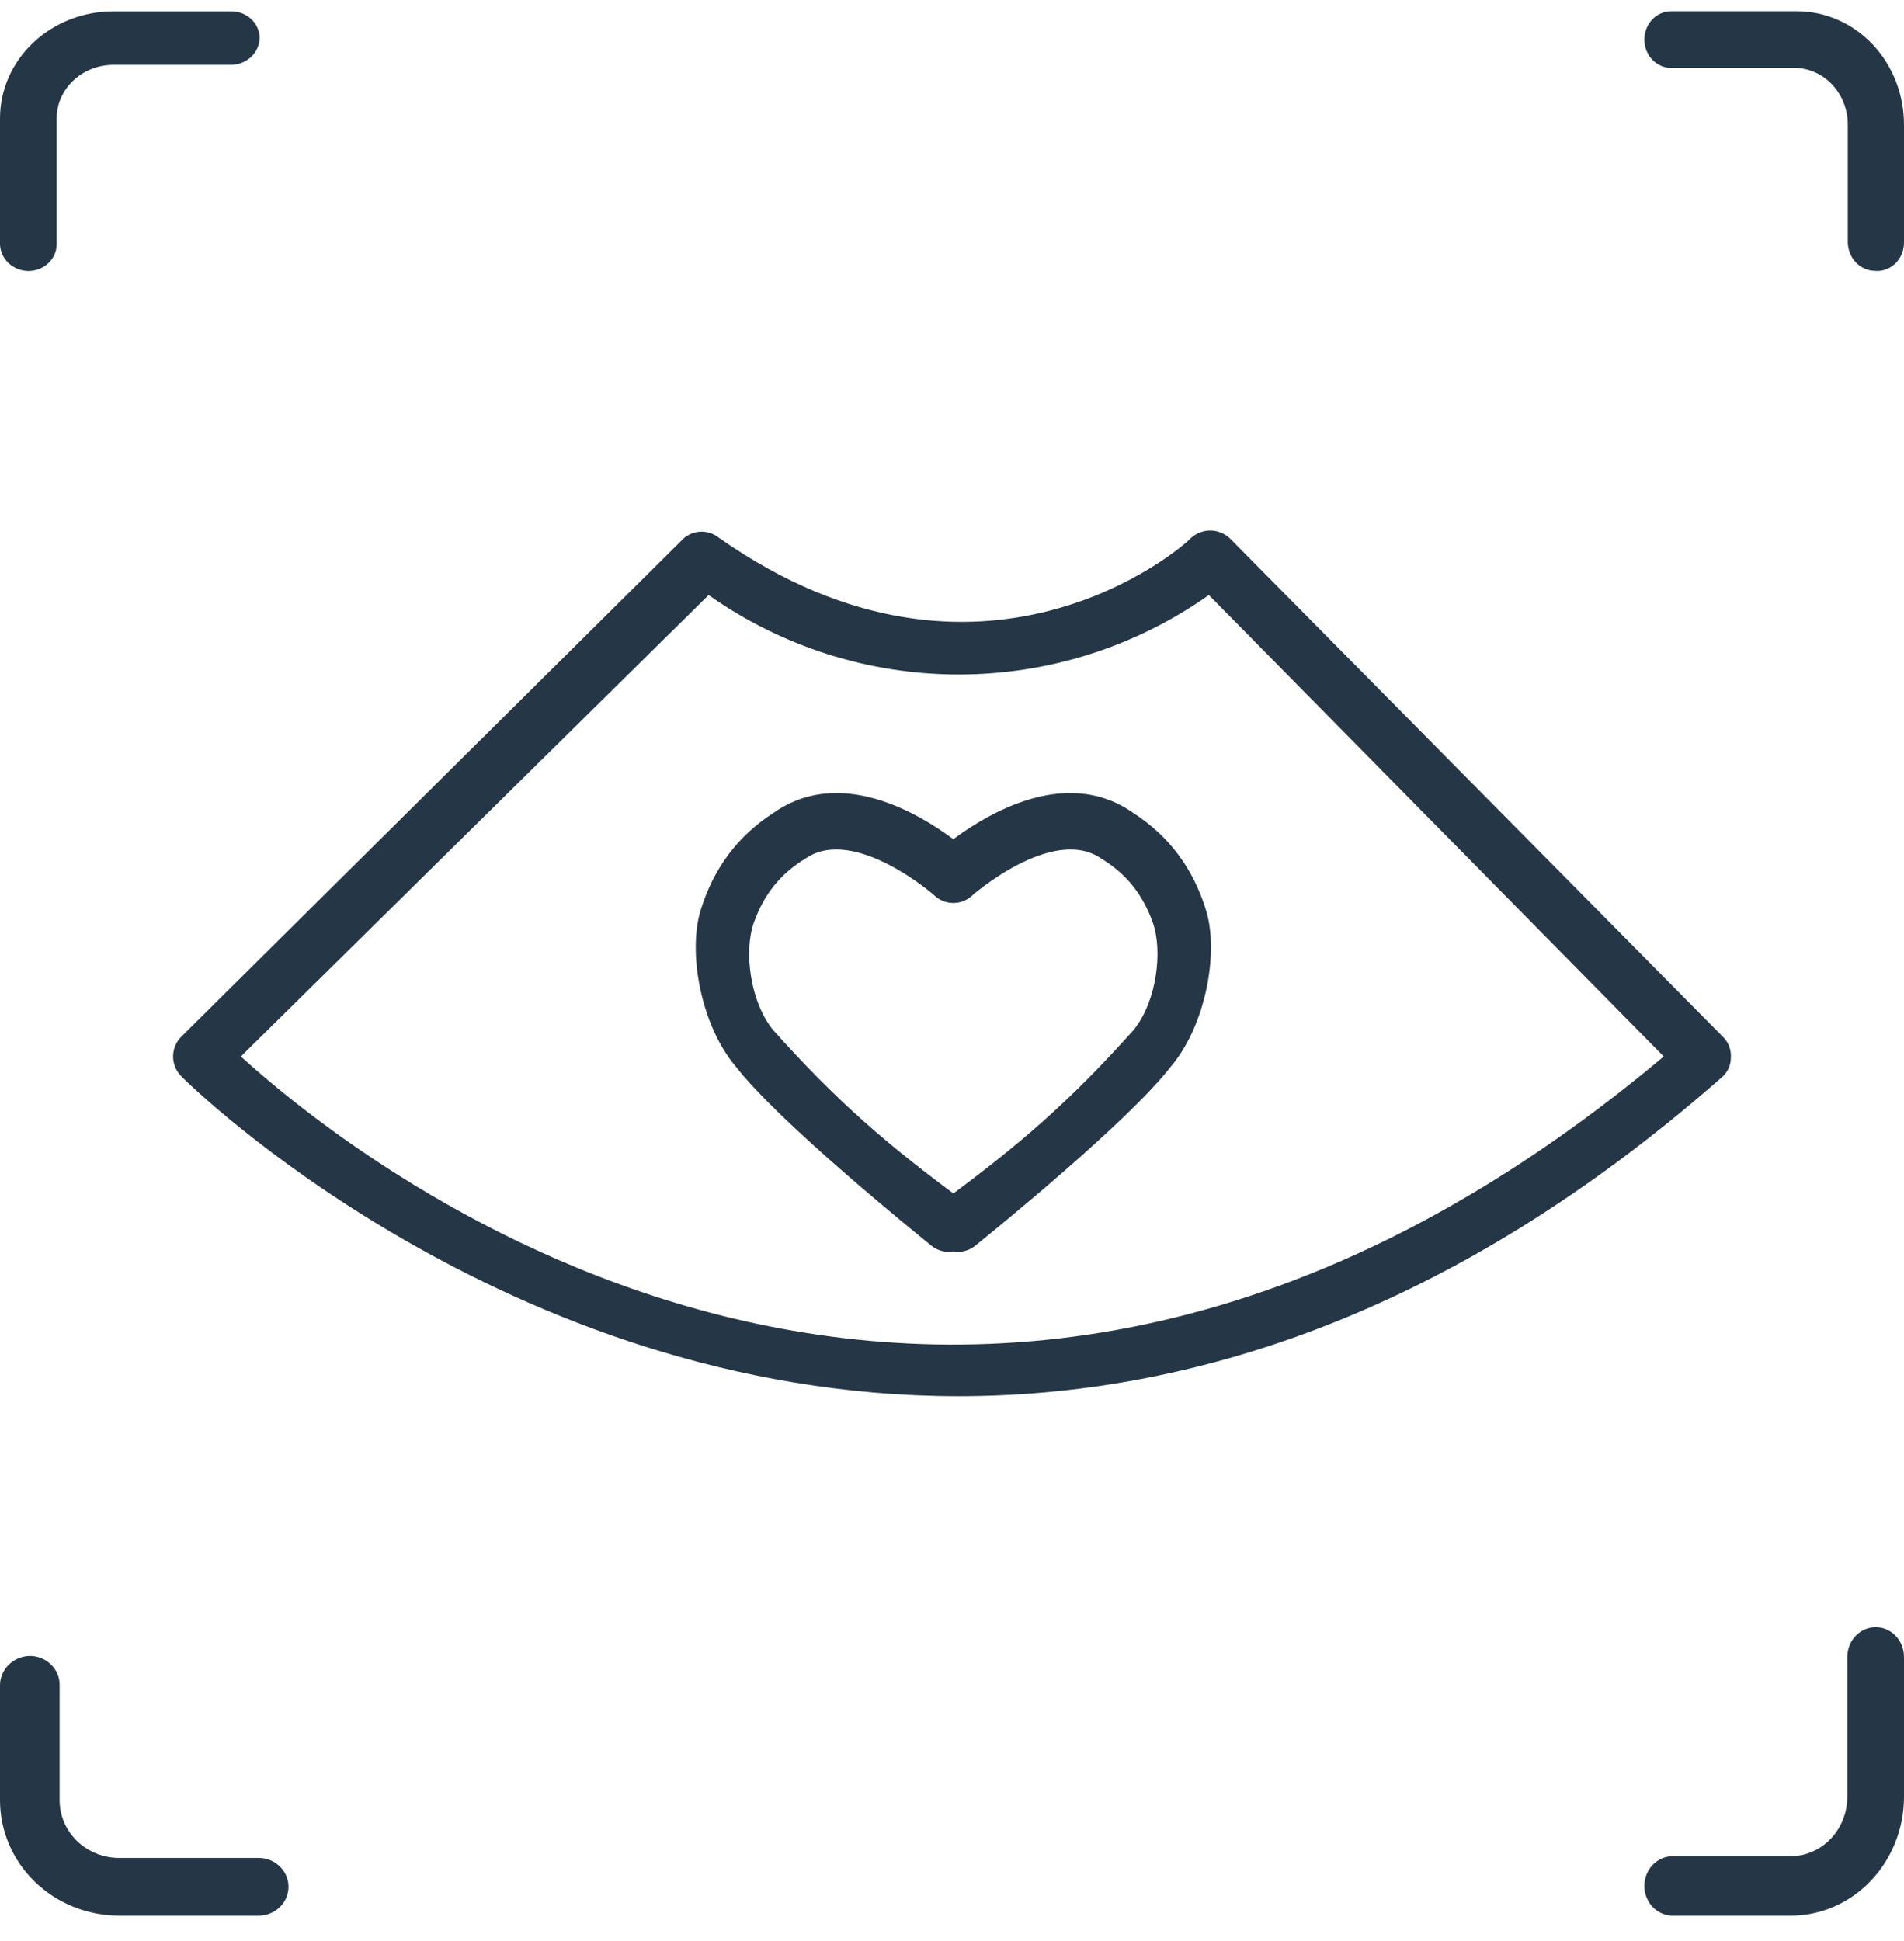 <svg width="52" height="53" viewBox="0 0 52 53" fill="none" xmlns="http://www.w3.org/2000/svg">
<g clip-path="url(#clip0_16_54)">
<path d="M0.774 7.399C0.57 7.396 0.375 7.318 0.231 7.181C0.087 7.045 0.004 6.861 0 6.668V3.233C0 2.457 0.326 1.714 0.907 1.165C1.488 0.617 2.275 0.309 3.096 0.309H6.317C6.522 0.309 6.719 0.386 6.864 0.523C7.009 0.66 7.091 0.846 7.091 1.04C7.087 1.232 7.004 1.416 6.86 1.552C6.715 1.689 6.521 1.767 6.317 1.771H3.096C2.686 1.771 2.292 1.925 2.002 2.199C1.711 2.473 1.548 2.845 1.548 3.233V6.668C1.548 6.862 1.467 7.048 1.321 7.185C1.176 7.322 0.979 7.399 0.774 7.399Z" fill="#253746"/>
<path d="M51.196 7.394C51.004 7.39 50.82 7.307 50.683 7.163C50.547 7.019 50.469 6.824 50.465 6.62V3.402C50.465 2.991 50.311 2.598 50.037 2.307C49.763 2.017 49.391 1.854 49.003 1.854H45.64C45.447 1.854 45.261 1.773 45.123 1.627C44.986 1.482 44.909 1.286 44.909 1.08C44.909 0.875 44.986 0.678 45.123 0.533C45.261 0.388 45.447 0.307 45.64 0.307H49.076C49.852 0.307 50.596 0.633 51.144 1.213C51.692 1.794 52 2.581 52 3.402V6.62C52.001 6.729 51.98 6.836 51.939 6.935C51.897 7.035 51.837 7.124 51.761 7.197C51.685 7.27 51.596 7.325 51.498 7.359C51.401 7.393 51.298 7.405 51.196 7.394Z" fill="#253746"/>
<path d="M48.904 52.307H45.684C45.478 52.307 45.281 52.221 45.136 52.069C44.991 51.917 44.909 51.71 44.909 51.495C44.909 51.279 44.991 51.073 45.136 50.92C45.281 50.768 45.478 50.683 45.684 50.683H48.904C49.315 50.683 49.708 50.511 49.999 50.207C50.289 49.902 50.452 49.489 50.452 49.058V45.242C50.452 45.026 50.534 44.82 50.679 44.667C50.824 44.515 51.021 44.429 51.226 44.429C51.431 44.429 51.628 44.515 51.774 44.667C51.919 44.82 52 45.026 52 45.242V49.058C52 49.92 51.674 50.746 51.093 51.355C50.513 51.965 49.725 52.307 48.904 52.307Z" fill="#253746"/>
<path d="M7.065 52.306H3.256C2.392 52.306 1.564 51.974 0.954 51.383C0.343 50.792 0 49.99 0 49.154V46.003C0.004 45.795 0.091 45.597 0.243 45.45C0.395 45.303 0.599 45.219 0.814 45.215C1.03 45.215 1.237 45.298 1.389 45.446C1.542 45.593 1.628 45.794 1.628 46.003V49.154C1.628 49.572 1.799 49.973 2.105 50.269C2.41 50.564 2.824 50.73 3.256 50.73H7.065C7.281 50.73 7.488 50.813 7.64 50.961C7.793 51.109 7.879 51.309 7.879 51.518C7.879 51.727 7.793 51.928 7.64 52.075C7.488 52.223 7.281 52.306 7.065 52.306Z" fill="#253746"/>
<path d="M26.177 38.122C13.767 38.122 5.067 29.518 4.945 29.381C4.805 29.239 4.727 29.047 4.727 28.847C4.727 28.648 4.805 28.456 4.945 28.313L18.682 14.691C18.817 14.579 18.987 14.517 19.163 14.517C19.339 14.517 19.509 14.579 19.644 14.691C26.802 19.71 32.297 14.951 32.526 14.691C32.67 14.56 32.858 14.486 33.053 14.486C33.248 14.486 33.436 14.56 33.58 14.691L47.057 28.313C47.132 28.386 47.19 28.475 47.226 28.572C47.263 28.67 47.279 28.774 47.271 28.878C47.272 28.983 47.249 29.087 47.204 29.182C47.159 29.277 47.093 29.361 47.011 29.427C39.578 35.956 32.404 38.122 26.177 38.122ZM6.578 28.847C9.814 31.791 26.223 44.971 45.439 28.847L33.015 16.247C31.017 17.659 28.631 18.417 26.184 18.417C23.738 18.417 21.351 17.659 19.354 16.247L6.578 28.847Z" fill="#253746"/>
<path d="M25.925 34.183C25.757 34.184 25.593 34.13 25.457 34.029C24.93 33.601 21.27 30.638 20.093 29.119C19.134 27.986 18.784 25.999 19.134 24.857C19.485 23.715 20.144 22.824 21.14 22.185C23.522 20.531 26.483 23.262 26.603 23.384C26.728 23.53 26.794 23.718 26.788 23.911C26.782 24.103 26.704 24.287 26.571 24.424C26.438 24.562 26.258 24.643 26.069 24.652C25.879 24.66 25.693 24.596 25.548 24.472C25.548 24.472 23.341 22.522 22 23.441C21.31 23.861 20.864 24.421 20.59 25.188C20.315 25.955 20.477 27.332 21.104 28.111C22.838 30.057 24.237 31.267 26.332 32.804C26.489 32.931 26.593 33.115 26.621 33.317C26.649 33.52 26.599 33.725 26.483 33.892C26.414 33.976 26.329 34.045 26.233 34.095C26.137 34.145 26.032 34.175 25.925 34.183Z" fill="#253746"/>
<path d="M26.149 34.183C26.317 34.184 26.48 34.13 26.616 34.029C27.144 33.601 30.804 30.638 31.98 29.119C32.939 27.986 33.29 25.999 32.939 24.857C32.588 23.715 31.929 22.824 30.933 22.185C28.551 20.531 25.591 23.262 25.47 23.384C25.346 23.53 25.28 23.718 25.286 23.911C25.292 24.103 25.369 24.287 25.502 24.424C25.636 24.562 25.815 24.643 26.005 24.652C26.195 24.66 26.381 24.596 26.526 24.472C26.526 24.472 28.732 22.522 30.074 23.441C30.763 23.861 31.209 24.421 31.483 25.188C31.758 25.955 31.596 27.332 30.97 28.111C29.235 30.057 27.837 31.267 25.742 32.804C25.584 32.931 25.48 33.115 25.452 33.317C25.424 33.52 25.474 33.725 25.591 33.892C25.66 33.976 25.745 34.045 25.84 34.095C25.936 34.145 26.041 34.175 26.149 34.183Z" fill="#253746"/>
</g>
<defs>
<clipPath id="clip0_16_54">
<rect width="52" height="53" fill="white"/>
</clipPath>
</defs>
</svg>
